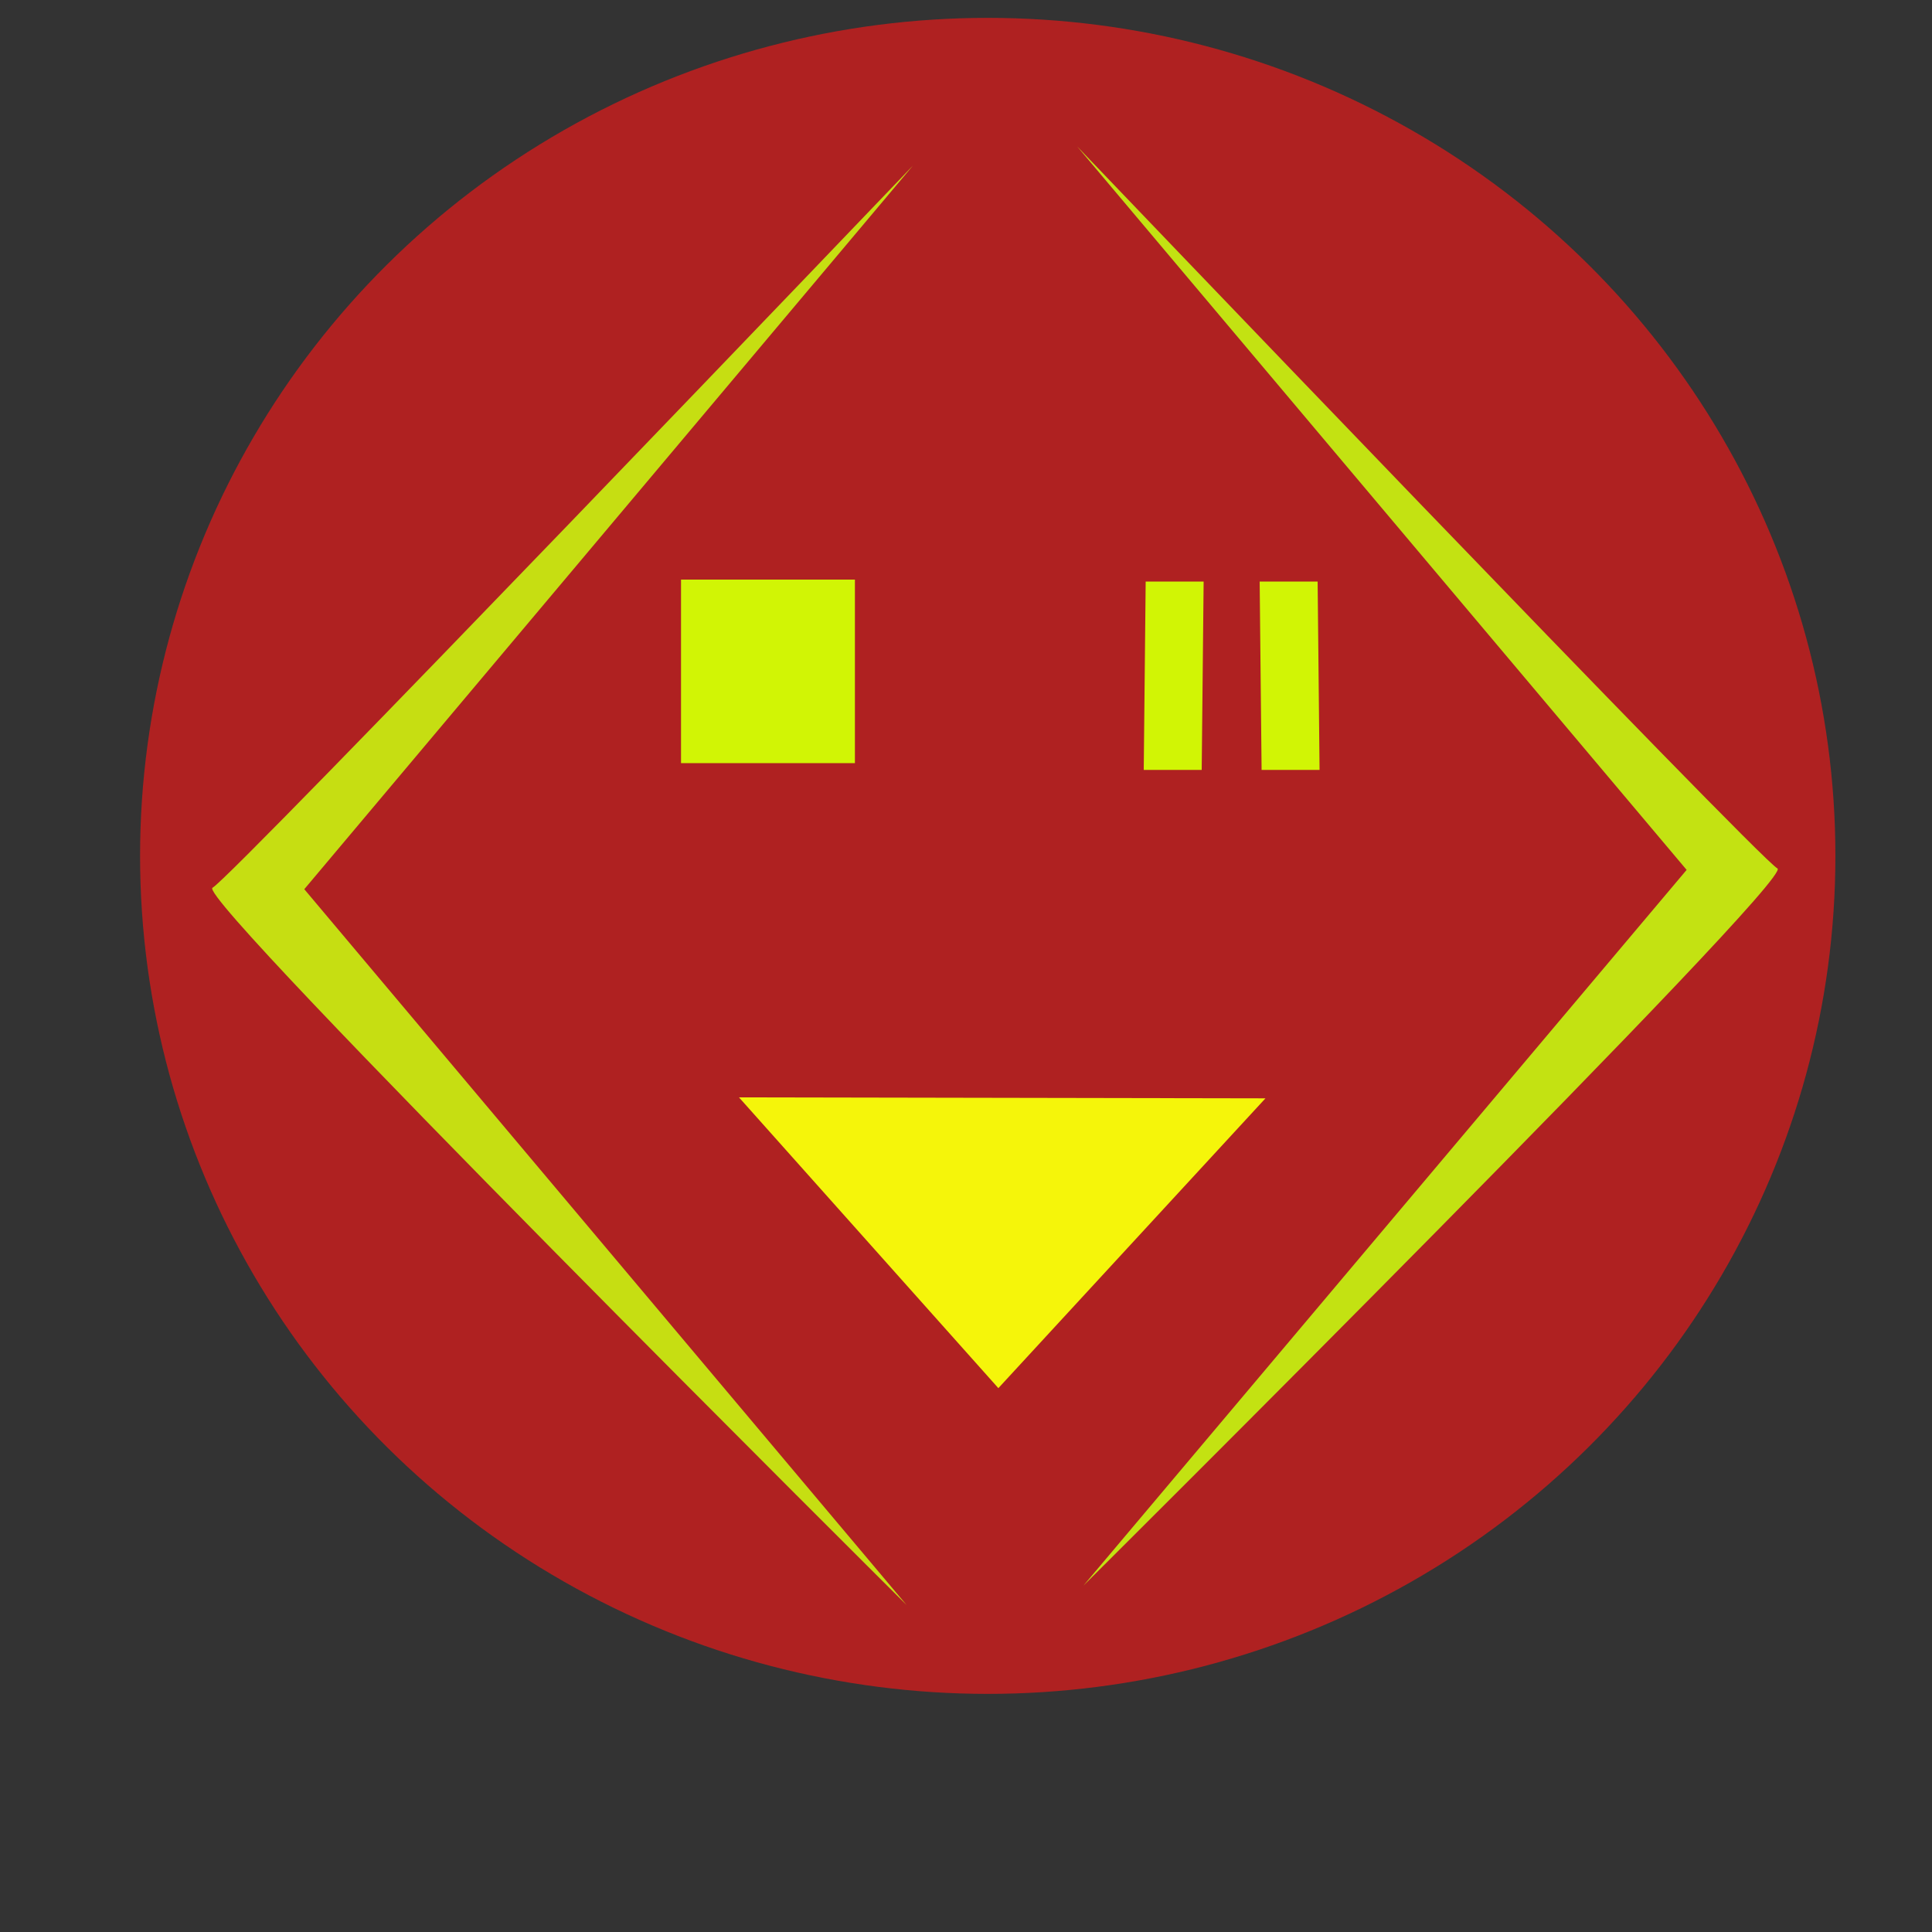 <svg height="400" version="1.1" width="400" xmlns="http://www.w3.org/2000/svg">
  <rect width="100%" height="100%" fill="#333333" stroke="none"/>
  <rect fill="#bf4040" height="0" width="0" x="107" y="63"/>
  <ellipse cx="204.5" cy="177.2" fill="rgba(251,24,24,.622)" rx="175.5" ry="173.5"/>
  <path d="M189 34.3S47.8 181.9 44 183.8s143.7 148.5 143.7 148.5L63 184.1" fill="#c6de12"/>
  <rect fill="#d1f505" height="38" width="36" x="141" y="120"/>
  <path d="M237.2 120.4h12l-.4 39h-12z" fill="#d1f505" height="39" width="12" x="233" y="117"/>
  <path d="M260.8 120.4h12l.4 39h-12z" fill="#d1f505" height="39" width="12" x="252" y="117"/>
  <path d="M153 227.2l109 .2-55.3 60" fill="#f5f50a"/>
  <path d="M223 30.3s141.2 147.6 145 149.5-143.7 148.5-143.7 148.5l124.9-148.2" fill="#c3e212"/>
</svg>
